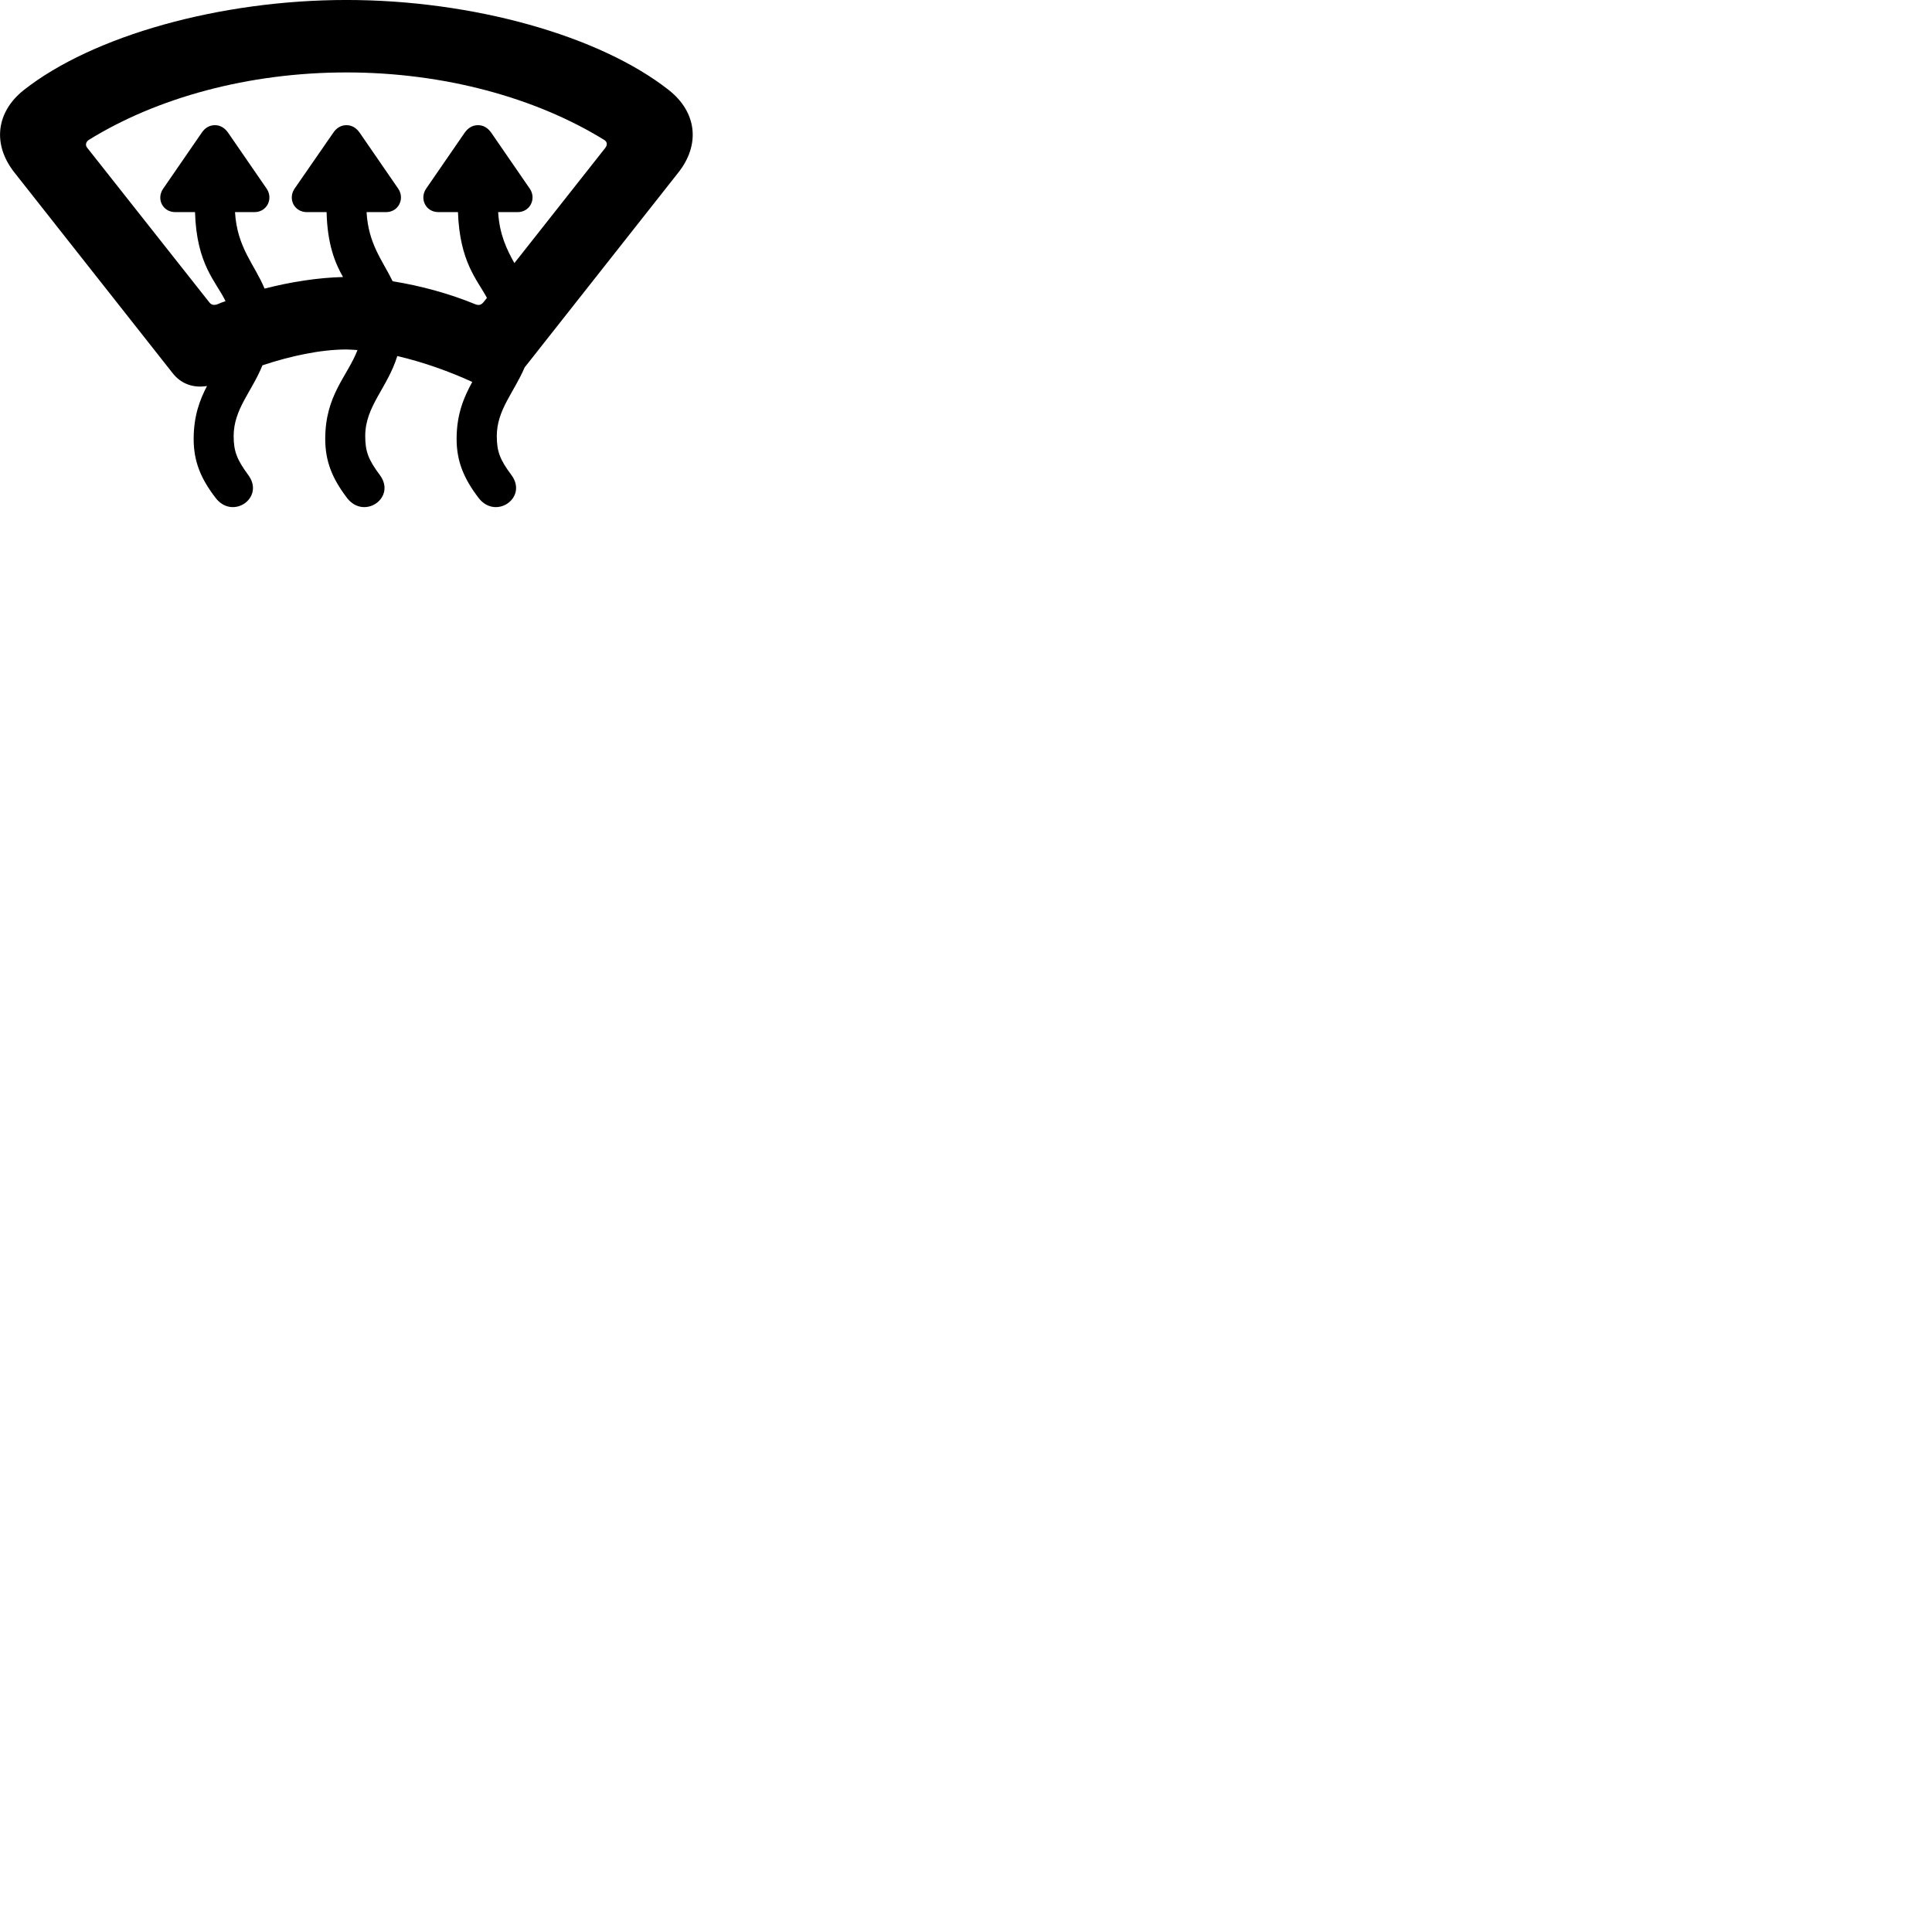 
        <svg xmlns="http://www.w3.org/2000/svg" viewBox="0 0 100 100">
            <path d="M12.844 24.579C12.264 23.789 12.094 23.359 12.094 22.569C12.094 21.179 13.024 20.289 13.584 18.909C15.024 18.429 16.584 18.089 17.934 18.089C18.114 18.089 18.304 18.109 18.504 18.119C17.974 19.489 16.834 20.449 16.834 22.719C16.834 23.859 17.184 24.759 17.974 25.789C18.864 26.919 20.534 25.749 19.654 24.579C19.064 23.789 18.904 23.359 18.904 22.569C18.904 21.019 20.044 20.099 20.564 18.429C21.944 18.749 23.314 19.249 24.444 19.769C24.024 20.539 23.634 21.409 23.634 22.719C23.634 23.859 23.994 24.759 24.784 25.789C25.674 26.919 27.344 25.749 26.464 24.579C25.874 23.789 25.714 23.359 25.714 22.569C25.714 21.219 26.594 20.329 27.154 19.019L35.104 8.939C36.264 7.479 36.064 5.799 34.614 4.659C31.044 1.849 24.474 -0.001 17.934 -0.001C11.384 -0.001 4.804 1.849 1.234 4.659C-0.206 5.799 -0.406 7.479 0.754 8.939L8.924 19.299C9.384 19.899 10.044 20.089 10.714 19.979C10.334 20.709 10.024 21.539 10.024 22.719C10.024 23.859 10.374 24.759 11.174 25.789C12.064 26.919 13.724 25.749 12.844 24.579ZM8.444 9.769C8.084 10.289 8.414 10.979 9.074 10.979H10.094C10.174 13.709 11.184 14.569 11.674 15.589C11.534 15.629 11.394 15.689 11.254 15.749C11.074 15.809 10.944 15.789 10.834 15.649L4.514 7.649C4.404 7.519 4.444 7.349 4.584 7.249C8.114 5.059 12.864 3.749 17.934 3.749C22.984 3.749 27.744 5.059 31.284 7.249C31.434 7.349 31.444 7.499 31.334 7.649L26.624 13.619C26.224 12.899 25.854 12.139 25.784 10.979H26.794C27.434 10.979 27.774 10.289 27.424 9.769L25.434 6.879C25.254 6.619 25.024 6.479 24.744 6.479C24.454 6.479 24.224 6.619 24.044 6.879L22.054 9.769C21.704 10.289 22.034 10.979 22.694 10.979H23.704C23.794 13.559 24.694 14.469 25.204 15.419L25.044 15.619C24.914 15.789 24.784 15.819 24.604 15.749C23.294 15.209 21.784 14.789 20.324 14.559C19.804 13.489 19.064 12.629 18.974 10.979H19.984C20.624 10.979 20.964 10.289 20.614 9.769L18.624 6.879C18.444 6.619 18.214 6.479 17.934 6.479C17.654 6.479 17.414 6.619 17.244 6.879L15.244 9.769C14.894 10.289 15.224 10.979 15.884 10.979H16.904C16.944 12.649 17.344 13.619 17.754 14.339C16.474 14.369 15.044 14.589 13.694 14.939C13.174 13.679 12.274 12.829 12.164 10.979H13.174C13.814 10.979 14.154 10.289 13.804 9.769L11.814 6.879C11.634 6.619 11.404 6.479 11.124 6.479C10.844 6.479 10.604 6.619 10.434 6.879Z" />
        </svg>
    